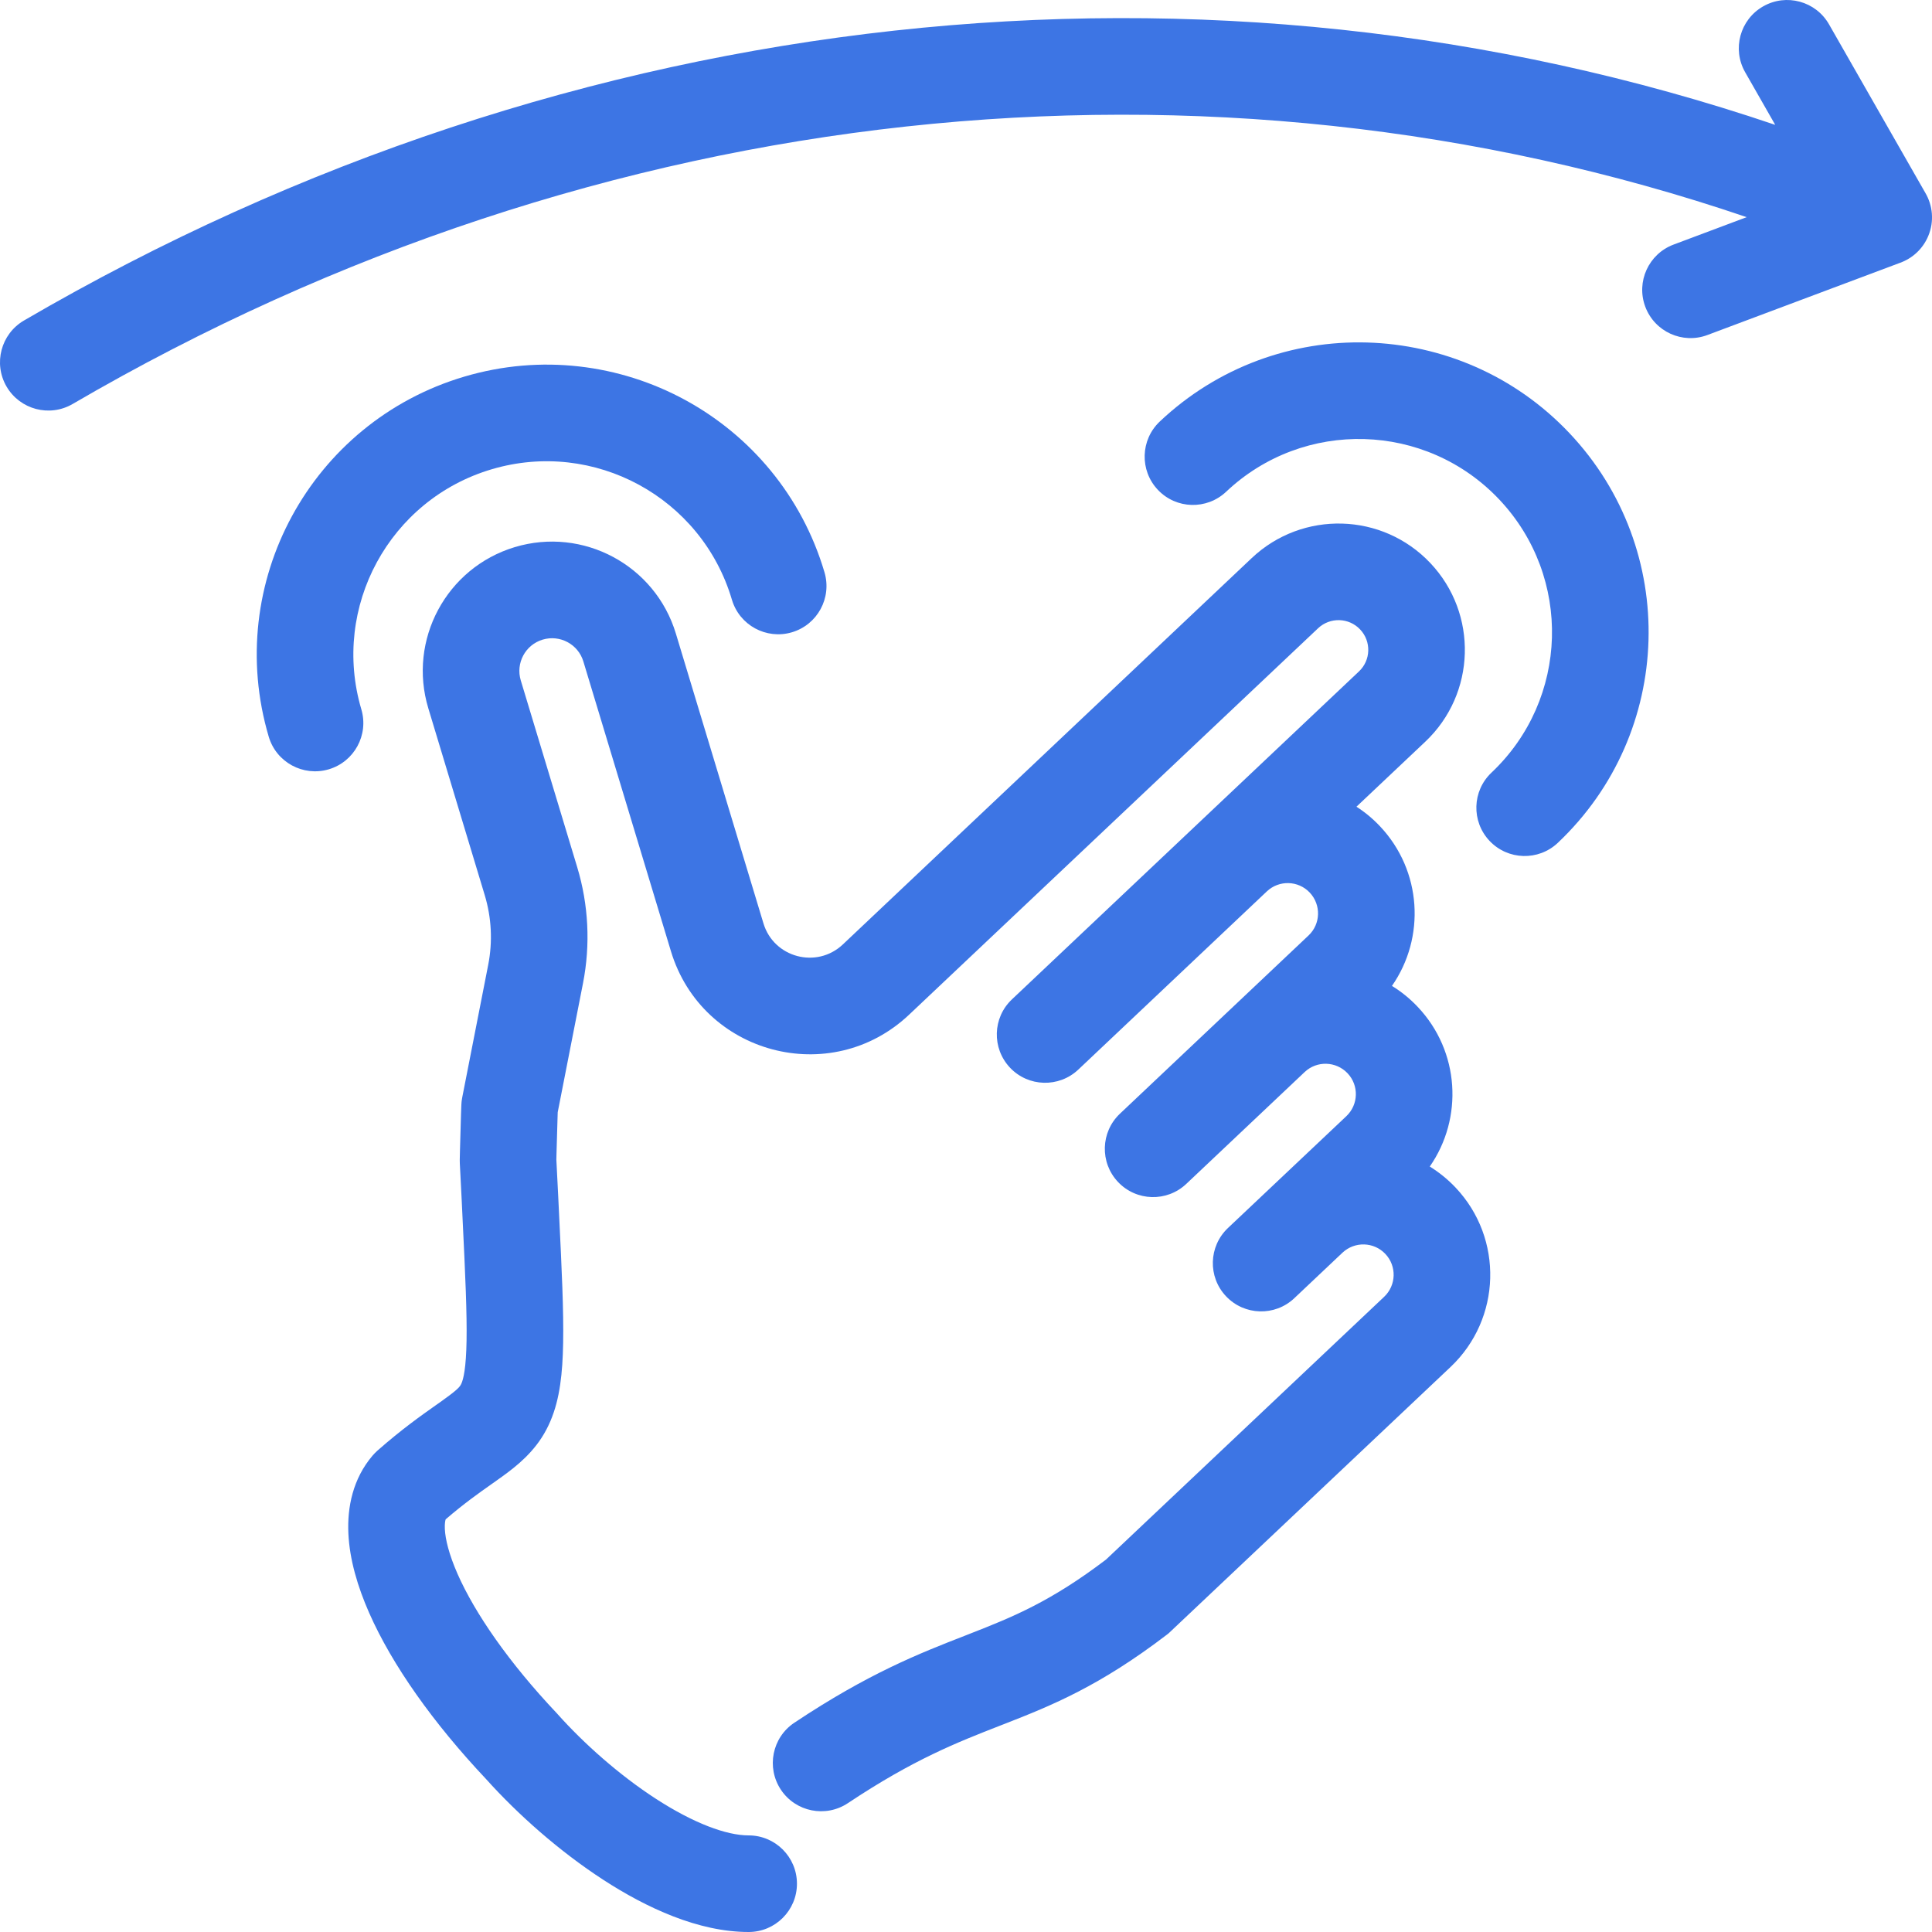 <svg width="40" height="40" viewBox="0 0 40 40" fill="none" xmlns="http://www.w3.org/2000/svg">
<g clip-path="url(#clip0)">
<path d="M37.868 0.504C37.594 0.024 36.983 -0.142 36.504 0.132C36.024 0.406 35.858 1.017 36.132 1.496L36.754 2.585C25.072 -1.373 11.889 -0.01 0.496 6.636C0.019 6.915 -0.142 7.527 0.136 8.004C0.415 8.481 1.027 8.642 1.504 8.364C12.435 1.987 25.037 0.711 36.163 4.496L34.649 5.064C34.132 5.258 33.87 5.834 34.064 6.351C34.258 6.868 34.834 7.13 35.351 6.936L39.339 5.441C39.594 5.349 39.811 5.154 39.923 4.885C40.05 4.581 40.015 4.251 39.859 3.988L37.868 0.504Z" fill="#3D75E4"/>
<path d="M31.04 10.341C29.523 8.736 26.991 8.664 25.386 10.181C24.984 10.56 24.351 10.543 23.972 10.141C23.593 9.74 23.61 9.107 24.012 8.727C26.421 6.452 30.218 6.559 32.494 8.968C34.77 11.376 34.662 15.174 32.253 17.45C31.852 17.829 31.219 17.811 30.84 17.41C30.46 17.008 30.478 16.375 30.88 15.996C32.486 14.479 32.557 11.947 31.04 10.341Z" fill="#3D75E4"/>
<path d="M15.153 12.415C14.526 10.297 12.3 9.088 10.182 9.715C8.064 10.341 6.855 12.567 7.481 14.685C7.638 15.215 7.336 15.771 6.806 15.928C6.277 16.084 5.72 15.782 5.564 15.253C4.623 12.075 6.437 8.737 9.615 7.797C12.792 6.857 16.13 8.671 17.07 11.848C17.227 12.378 16.925 12.934 16.395 13.091C15.866 13.247 15.309 12.945 15.153 12.415Z" fill="#3D75E4"/>
<path d="M25.916 11.554C26.966 10.562 28.622 10.608 29.614 11.658C30.606 12.708 30.559 14.364 29.509 15.356L28.084 16.702C28.259 16.814 28.422 16.949 28.571 17.107C29.441 18.028 29.516 19.412 28.819 20.412C29.011 20.53 29.191 20.675 29.353 20.847C30.224 21.768 30.298 23.152 29.602 24.152C29.794 24.271 29.974 24.416 30.136 24.587C31.133 25.642 31.086 27.306 30.031 28.303L24.195 33.816L24.154 33.848C22.773 34.903 21.788 35.305 20.807 35.688L20.709 35.726C19.815 36.075 18.913 36.427 17.555 37.332C17.095 37.638 16.474 37.514 16.168 37.055C15.862 36.595 15.986 35.974 16.445 35.668C17.984 34.642 19.046 34.228 19.981 33.864L20.08 33.825C20.974 33.476 21.755 33.158 22.898 32.29L28.657 26.849C28.909 26.611 28.921 26.213 28.682 25.961C28.444 25.709 28.047 25.698 27.794 25.936L26.797 26.878C26.396 27.257 25.763 27.239 25.384 26.838C25.004 26.437 25.022 25.804 25.424 25.424L27.875 23.109C28.127 22.87 28.138 22.473 27.9 22.221C27.661 21.969 27.264 21.957 27.012 22.195L24.561 24.511C24.159 24.891 23.526 24.873 23.147 24.471C22.768 24.07 22.786 23.437 23.187 23.058L27.092 19.368C27.344 19.13 27.355 18.733 27.117 18.48C26.879 18.228 26.481 18.217 26.229 18.455L22.325 22.145C21.923 22.524 21.29 22.506 20.911 22.105C20.532 21.703 20.549 21.07 20.951 20.691L28.135 13.902C28.383 13.669 28.394 13.279 28.16 13.032C27.927 12.785 27.537 12.774 27.29 13.007L18.823 21.007C17.202 22.539 14.536 21.829 13.891 19.694L12.078 13.695C11.97 13.337 11.592 13.135 11.234 13.243C10.876 13.351 10.674 13.729 10.782 14.087L11.95 17.952C12.186 18.732 12.227 19.559 12.07 20.359L11.547 23.028L11.544 23.122C11.541 23.225 11.537 23.361 11.533 23.498C11.529 23.635 11.525 23.772 11.522 23.876L11.519 24L11.519 24.012C11.54 24.403 11.57 25.019 11.614 25.961C11.66 26.954 11.679 27.695 11.641 28.255C11.602 28.822 11.499 29.324 11.214 29.766C10.944 30.183 10.568 30.45 10.277 30.656L10.268 30.663L10.18 30.725C9.908 30.917 9.603 31.132 9.227 31.456C9.217 31.487 9.205 31.548 9.21 31.657C9.22 31.867 9.294 32.178 9.473 32.586C9.832 33.4 10.533 34.418 11.526 35.469L11.536 35.479L11.545 35.49C12.092 36.102 12.825 36.753 13.581 37.243C14.366 37.751 15.041 38 15.5 38C16.052 38 16.5 38.448 16.5 39C16.5 39.552 16.052 40 15.5 40C14.459 40 13.384 39.499 12.493 38.921C11.579 38.328 10.716 37.561 10.063 36.833C8.975 35.679 8.121 34.478 7.643 33.393C7.404 32.85 7.238 32.29 7.213 31.751C7.187 31.206 7.305 30.615 7.715 30.135C7.746 30.099 7.779 30.066 7.814 30.034C8.316 29.592 8.726 29.303 9.025 29.092L9.112 29.031C9.44 28.798 9.501 28.732 9.533 28.682C9.552 28.652 9.616 28.544 9.645 28.119C9.675 27.689 9.662 27.057 9.616 26.053C9.571 25.085 9.541 24.467 9.52 24.085C9.519 24.058 9.519 24.035 9.519 24.035L9.519 24.019L9.519 23.999L9.52 23.955L9.523 23.824C9.526 23.718 9.53 23.579 9.534 23.441C9.538 23.303 9.542 23.164 9.545 23.057C9.547 23.004 9.549 22.958 9.55 22.923C9.551 22.906 9.551 22.889 9.552 22.874C9.552 22.867 9.553 22.856 9.554 22.845C9.554 22.839 9.555 22.829 9.556 22.816C9.556 22.815 9.56 22.77 9.571 22.716L10.108 19.975C10.202 19.494 10.177 18.999 10.035 18.53L8.868 14.665C8.44 13.25 9.241 11.756 10.656 11.328C12.071 10.901 13.565 11.701 13.993 13.117L15.806 19.116C16.02 19.828 16.909 20.064 17.45 19.554L25.916 11.554Z" fill="#3D75E4"/>
</g>
<defs>
<clipPath id="clip0">
<rect width="40" height="40" fill="white"/>
</clipPath>
</defs>
</svg>
